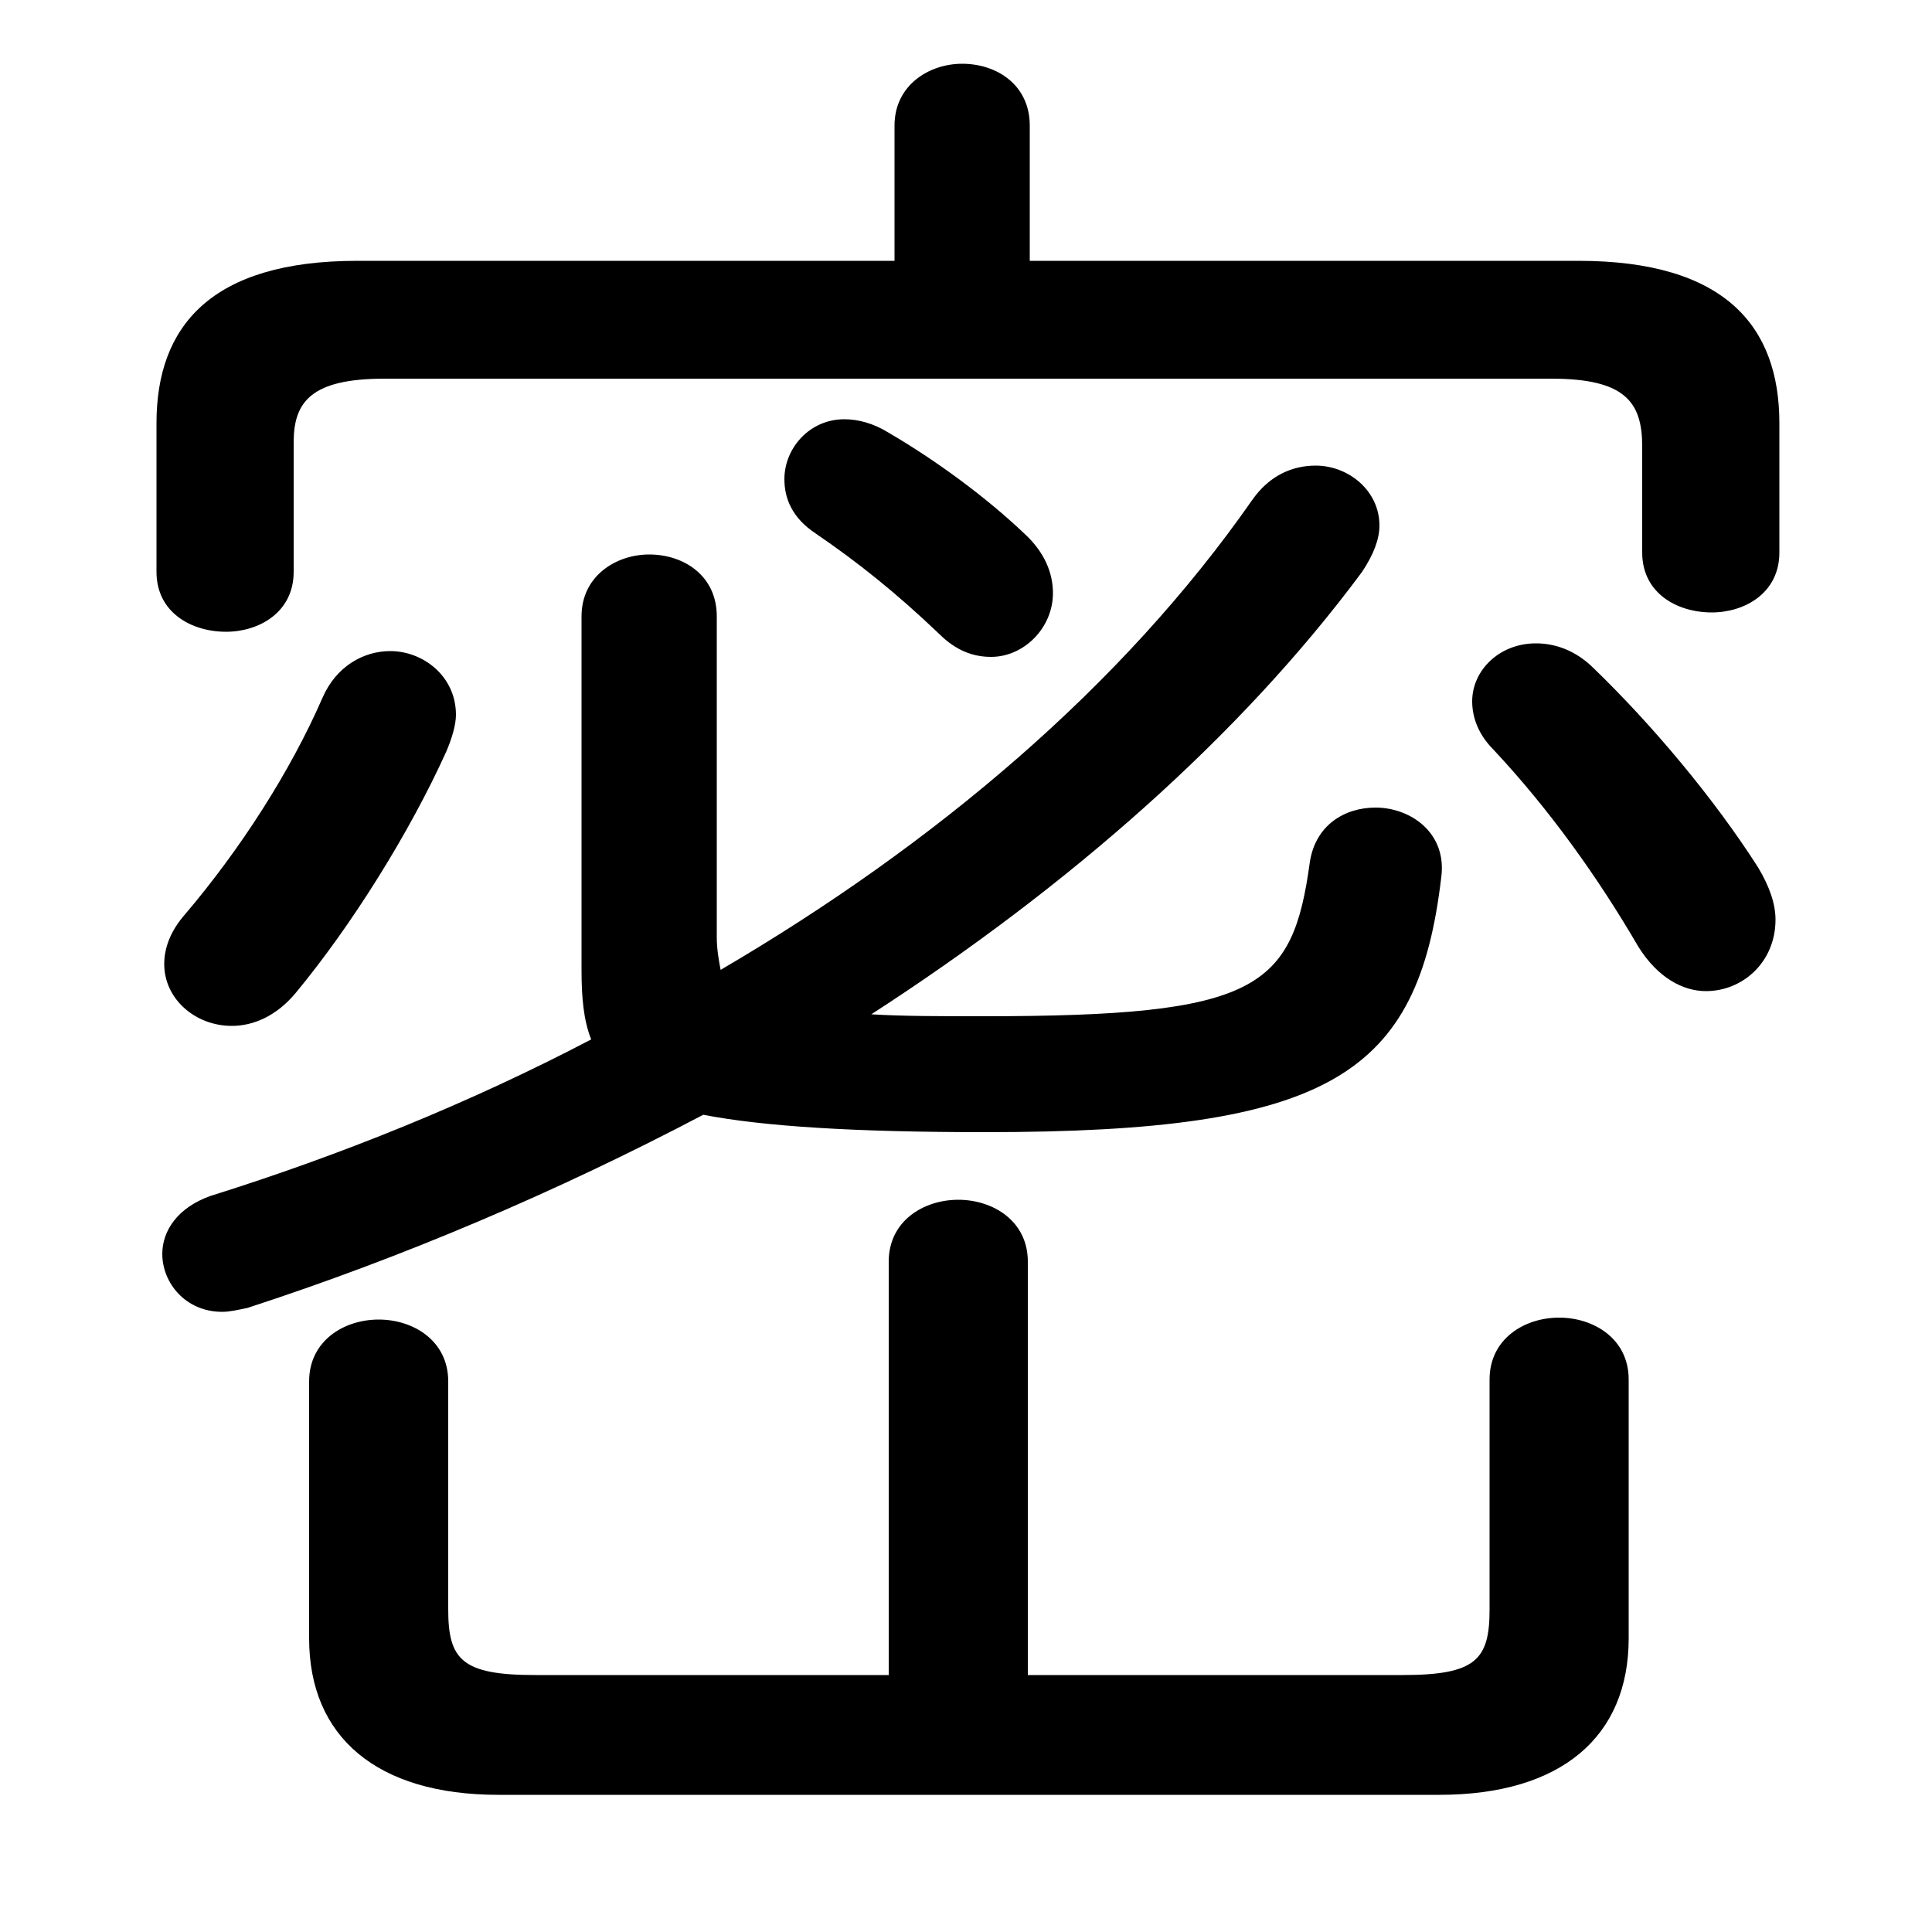 <svg xmlns="http://www.w3.org/2000/svg" viewBox="0 -44.0 50.0 50.0">
    <rect x="0" y="-44.0" width="50.0" height="50.0" fill="#808080" stroke="none"/>
    <g transform="scale(1, -1)">
        <!-- ボディの枠 -->
        <rect x="0" y="-6.0" width="50.0" height="50.0"
            stroke="white" fill="white"/>
        <!-- グリフ座標系の原点 -->
        <circle cx="0" cy="0" r="5" fill="white"/>
        <!-- グリフのアウトライン -->
        <g style="fill:black;stroke:#000000;stroke-width:0;stroke-linecap:round;stroke-linejoin:round;">
        <path d="M 26.65 37.25 L 26.65 40.75 C 26.65 41.8 25.8 42.35 24.9 42.35 C 24.05 42.35 23.15 41.8 23.15 40.75 L 23.15 37.25 L 9.25 37.25 C 5.45 37.25 4.05 35.55 4.05 33.05 L 4.05 29.2 C 4.05 28.15 4.95 27.65 5.85 27.65 C 6.7 27.65 7.6 28.15 7.6 29.2 L 7.6 32.55 C 7.6 33.6 8.05 34.2 9.95 34.2 L 40.15 34.2 C 42.05 34.2 42.5 33.6 42.5 32.45 L 42.5 29.7 C 42.5 28.65 43.4 28.15 44.3 28.15 C 45.15 28.15 46.05 28.65 46.05 29.7 L 46.05 33.05 C 46.05 35.55 44.65 37.25 40.85 37.25 Z M 18.55 28.05 C 18.55 29.1 17.7 29.65 16.8 29.65 C 15.95 29.65 15.05 29.1 15.05 28.05 L 15.05 18.9 C 15.05 18.2 15.1 17.6 15.3 17.1 C 12.15 15.45 8.8 14.1 5.45 13.05 C 4.6 12.75 4.2 12.15 4.2 11.55 C 4.2 10.8 4.8 10.05 5.75 10.05 C 5.95 10.05 6.15 10.1 6.4 10.15 C 10.4 11.45 14.4 13.15 18.2 15.15 C 19.75 14.85 22.1 14.7 25.5 14.7 C 34.45 14.7 36.7 16.2 37.3 21.3 C 37.45 22.45 36.5 23.1 35.6 23.1 C 34.8 23.1 34.05 22.65 33.9 21.7 C 33.45 18.4 32.55 17.7 25.45 17.7 C 24.3 17.7 23.35 17.7 22.55 17.75 C 27.65 21.05 32.1 24.95 35.25 29.2 C 35.55 29.65 35.7 30.05 35.7 30.4 C 35.7 31.3 34.9 31.95 34.05 31.95 C 33.45 31.95 32.85 31.7 32.4 31.05 C 29.05 26.25 24.2 22.15 18.65 18.9 C 18.6 19.15 18.55 19.45 18.55 19.75 Z M 26.6 0.65 L 26.6 11.35 C 26.6 12.4 25.7 12.95 24.8 12.95 C 23.9 12.95 23.0 12.4 23.0 11.35 L 23.0 0.65 L 13.85 0.65 C 11.95 0.65 11.6 1.05 11.6 2.35 L 11.6 8.25 C 11.6 9.3 10.7 9.85 9.8 9.85 C 8.9 9.85 8.0 9.3 8.0 8.25 L 8.0 1.6 C 8.0 -0.95 9.75 -2.45 12.9 -2.45 L 37.25 -2.45 C 40.4 -2.45 42.15 -0.95 42.15 1.6 L 42.15 8.3 C 42.15 9.35 41.25 9.9 40.35 9.9 C 39.45 9.9 38.55 9.35 38.55 8.3 L 38.55 2.35 C 38.55 1.05 38.2 0.65 36.3 0.65 Z M 8.35 25.95 C 7.5 24.0 6.2 22.0 4.8 20.35 C 4.4 19.9 4.25 19.45 4.25 19.05 C 4.25 18.15 5.05 17.45 6.0 17.45 C 6.55 17.45 7.15 17.7 7.65 18.3 C 9.1 20.05 10.6 22.45 11.55 24.55 C 11.7 24.9 11.8 25.25 11.8 25.5 C 11.8 26.5 10.95 27.15 10.1 27.15 C 9.4 27.15 8.7 26.75 8.35 25.95 Z M 41.25 26.7 C 40.75 27.2 40.2 27.35 39.75 27.35 C 38.8 27.35 38.1 26.65 38.1 25.85 C 38.1 25.45 38.25 25.0 38.65 24.6 C 40.1 23.05 41.35 21.3 42.4 19.5 C 42.9 18.7 43.55 18.35 44.15 18.35 C 45.1 18.35 45.95 19.1 45.95 20.2 C 45.95 20.6 45.8 21.05 45.5 21.55 C 44.35 23.35 42.75 25.25 41.25 26.7 Z M 23.0 32.8 C 22.6 33.05 22.2 33.15 21.85 33.15 C 20.95 33.15 20.3 32.4 20.3 31.6 C 20.3 31.1 20.5 30.6 21.1 30.2 C 22.2 29.45 23.2 28.65 24.3 27.6 C 24.75 27.15 25.2 27.0 25.65 27.0 C 26.5 27.0 27.25 27.75 27.25 28.65 C 27.25 29.15 27.05 29.7 26.5 30.2 C 25.5 31.15 24.2 32.1 23.0 32.8 Z"/>
    </g>
    </g>
</svg>
